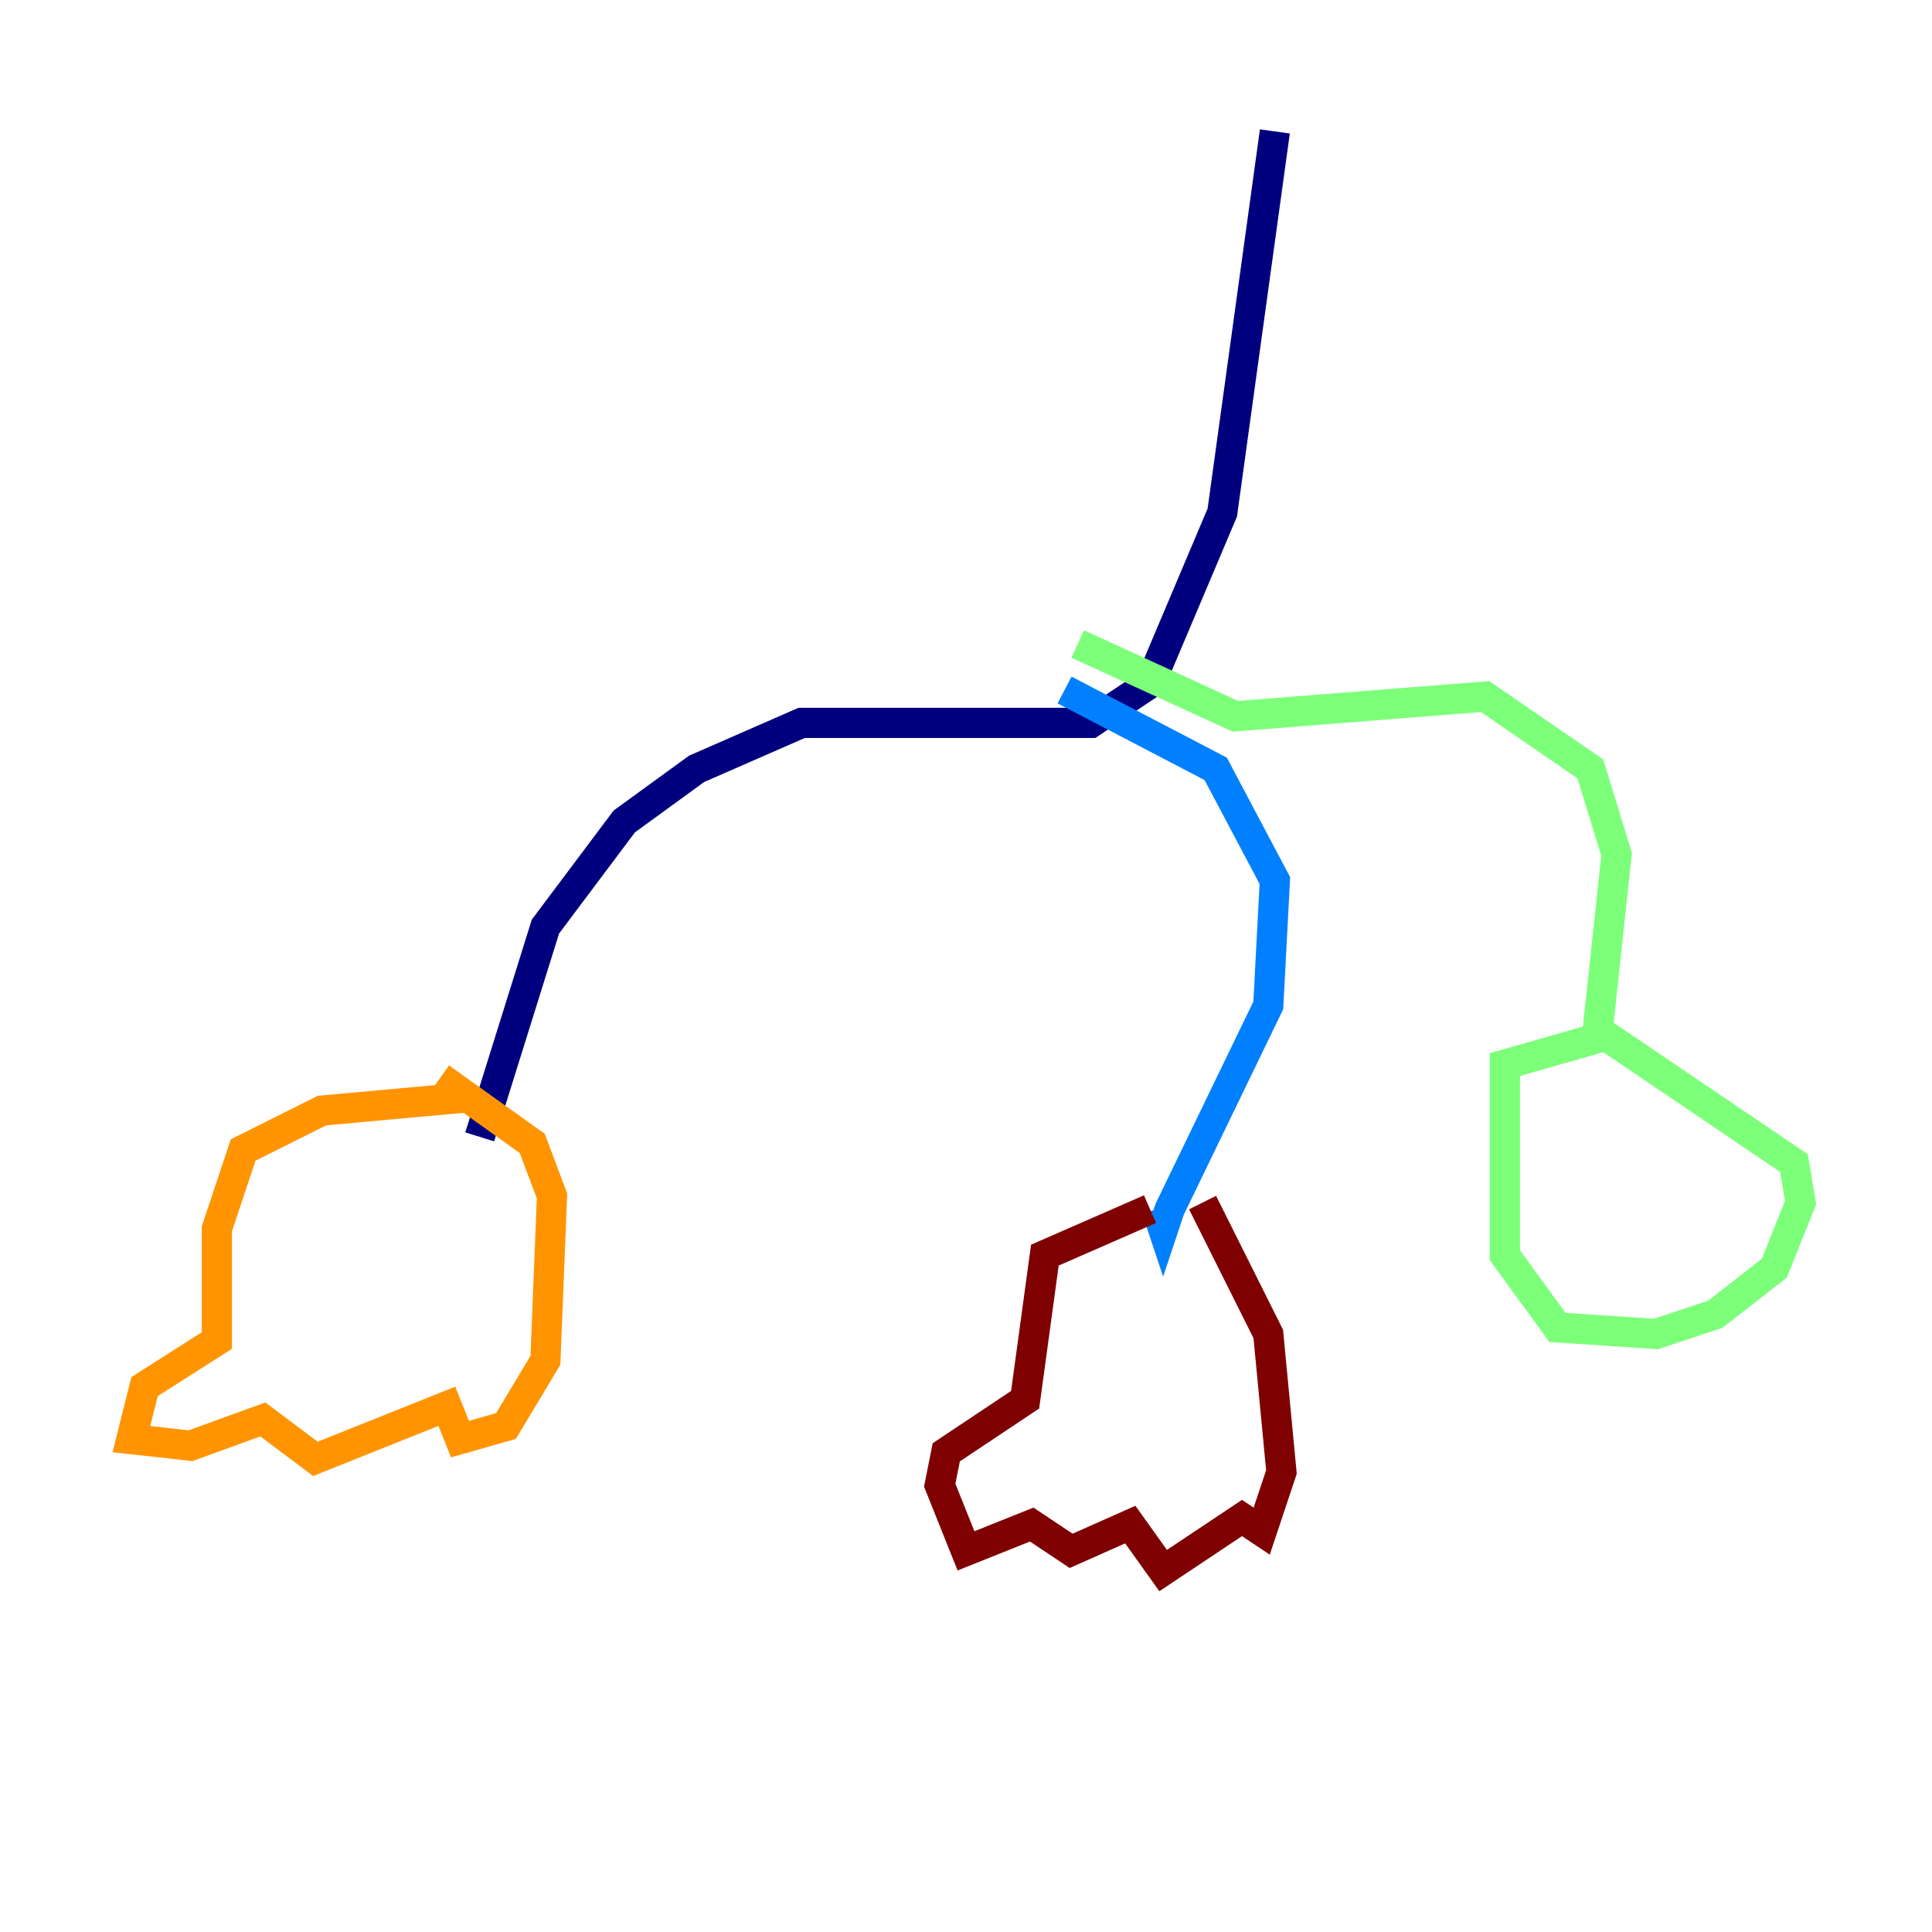<?xml version="1.0" encoding="utf-8" ?>
<svg baseProfile="tiny" height="128" version="1.2" viewBox="0,0,128,128" width="128" xmlns="http://www.w3.org/2000/svg" xmlns:ev="http://www.w3.org/2001/xml-events" xmlns:xlink="http://www.w3.org/1999/xlink"><defs /><polyline fill="none" points="84.463,8.707 80.98,33.959 76.191,45.279 72.272,47.891 53.116,47.891 46.15,50.939 41.361,54.422 36.136,61.388 31.782,75.32" stroke="#00007f" stroke-width="2" /><polyline fill="none" points="70.531,45.714 80.544,50.939 84.463,58.34 84.027,66.612 77.497,80.109 77.061,81.415 76.626,80.109" stroke="#0080ff" stroke-width="2" /><polyline fill="none" points="71.401,42.667 81.85,47.456 98.395,46.15 105.361,50.939 107.102,56.599 105.796,68.789 99.701,70.531 99.701,83.156 103.184,87.946 109.714,88.381 113.633,87.075 117.551,84.027 119.293,79.674 118.857,77.061 105.361,67.918" stroke="#7cff79" stroke-width="2" /><polyline fill="none" points="30.912,72.707 21.333,73.578 16.109,76.191 14.367,81.415 14.367,88.816 9.578,91.864 8.707,95.347 12.626,95.782 17.415,94.041 20.898,96.653 29.605,93.17 30.476,95.347 33.524,94.476 36.136,90.122 36.571,79.238 35.265,75.755 29.17,71.401" stroke="#ff9400" stroke-width="2" /><polyline fill="none" points="76.191,80.109 69.225,83.156 67.918,92.735 62.694,96.218 62.258,98.395 64.0,102.748 68.354,101.007 70.966,102.748 74.884,101.007 77.061,104.054 82.286,100.571 83.592,101.442 84.898,97.524 84.027,88.381 79.674,79.674" stroke="#7f0000" stroke-width="2" /></svg>